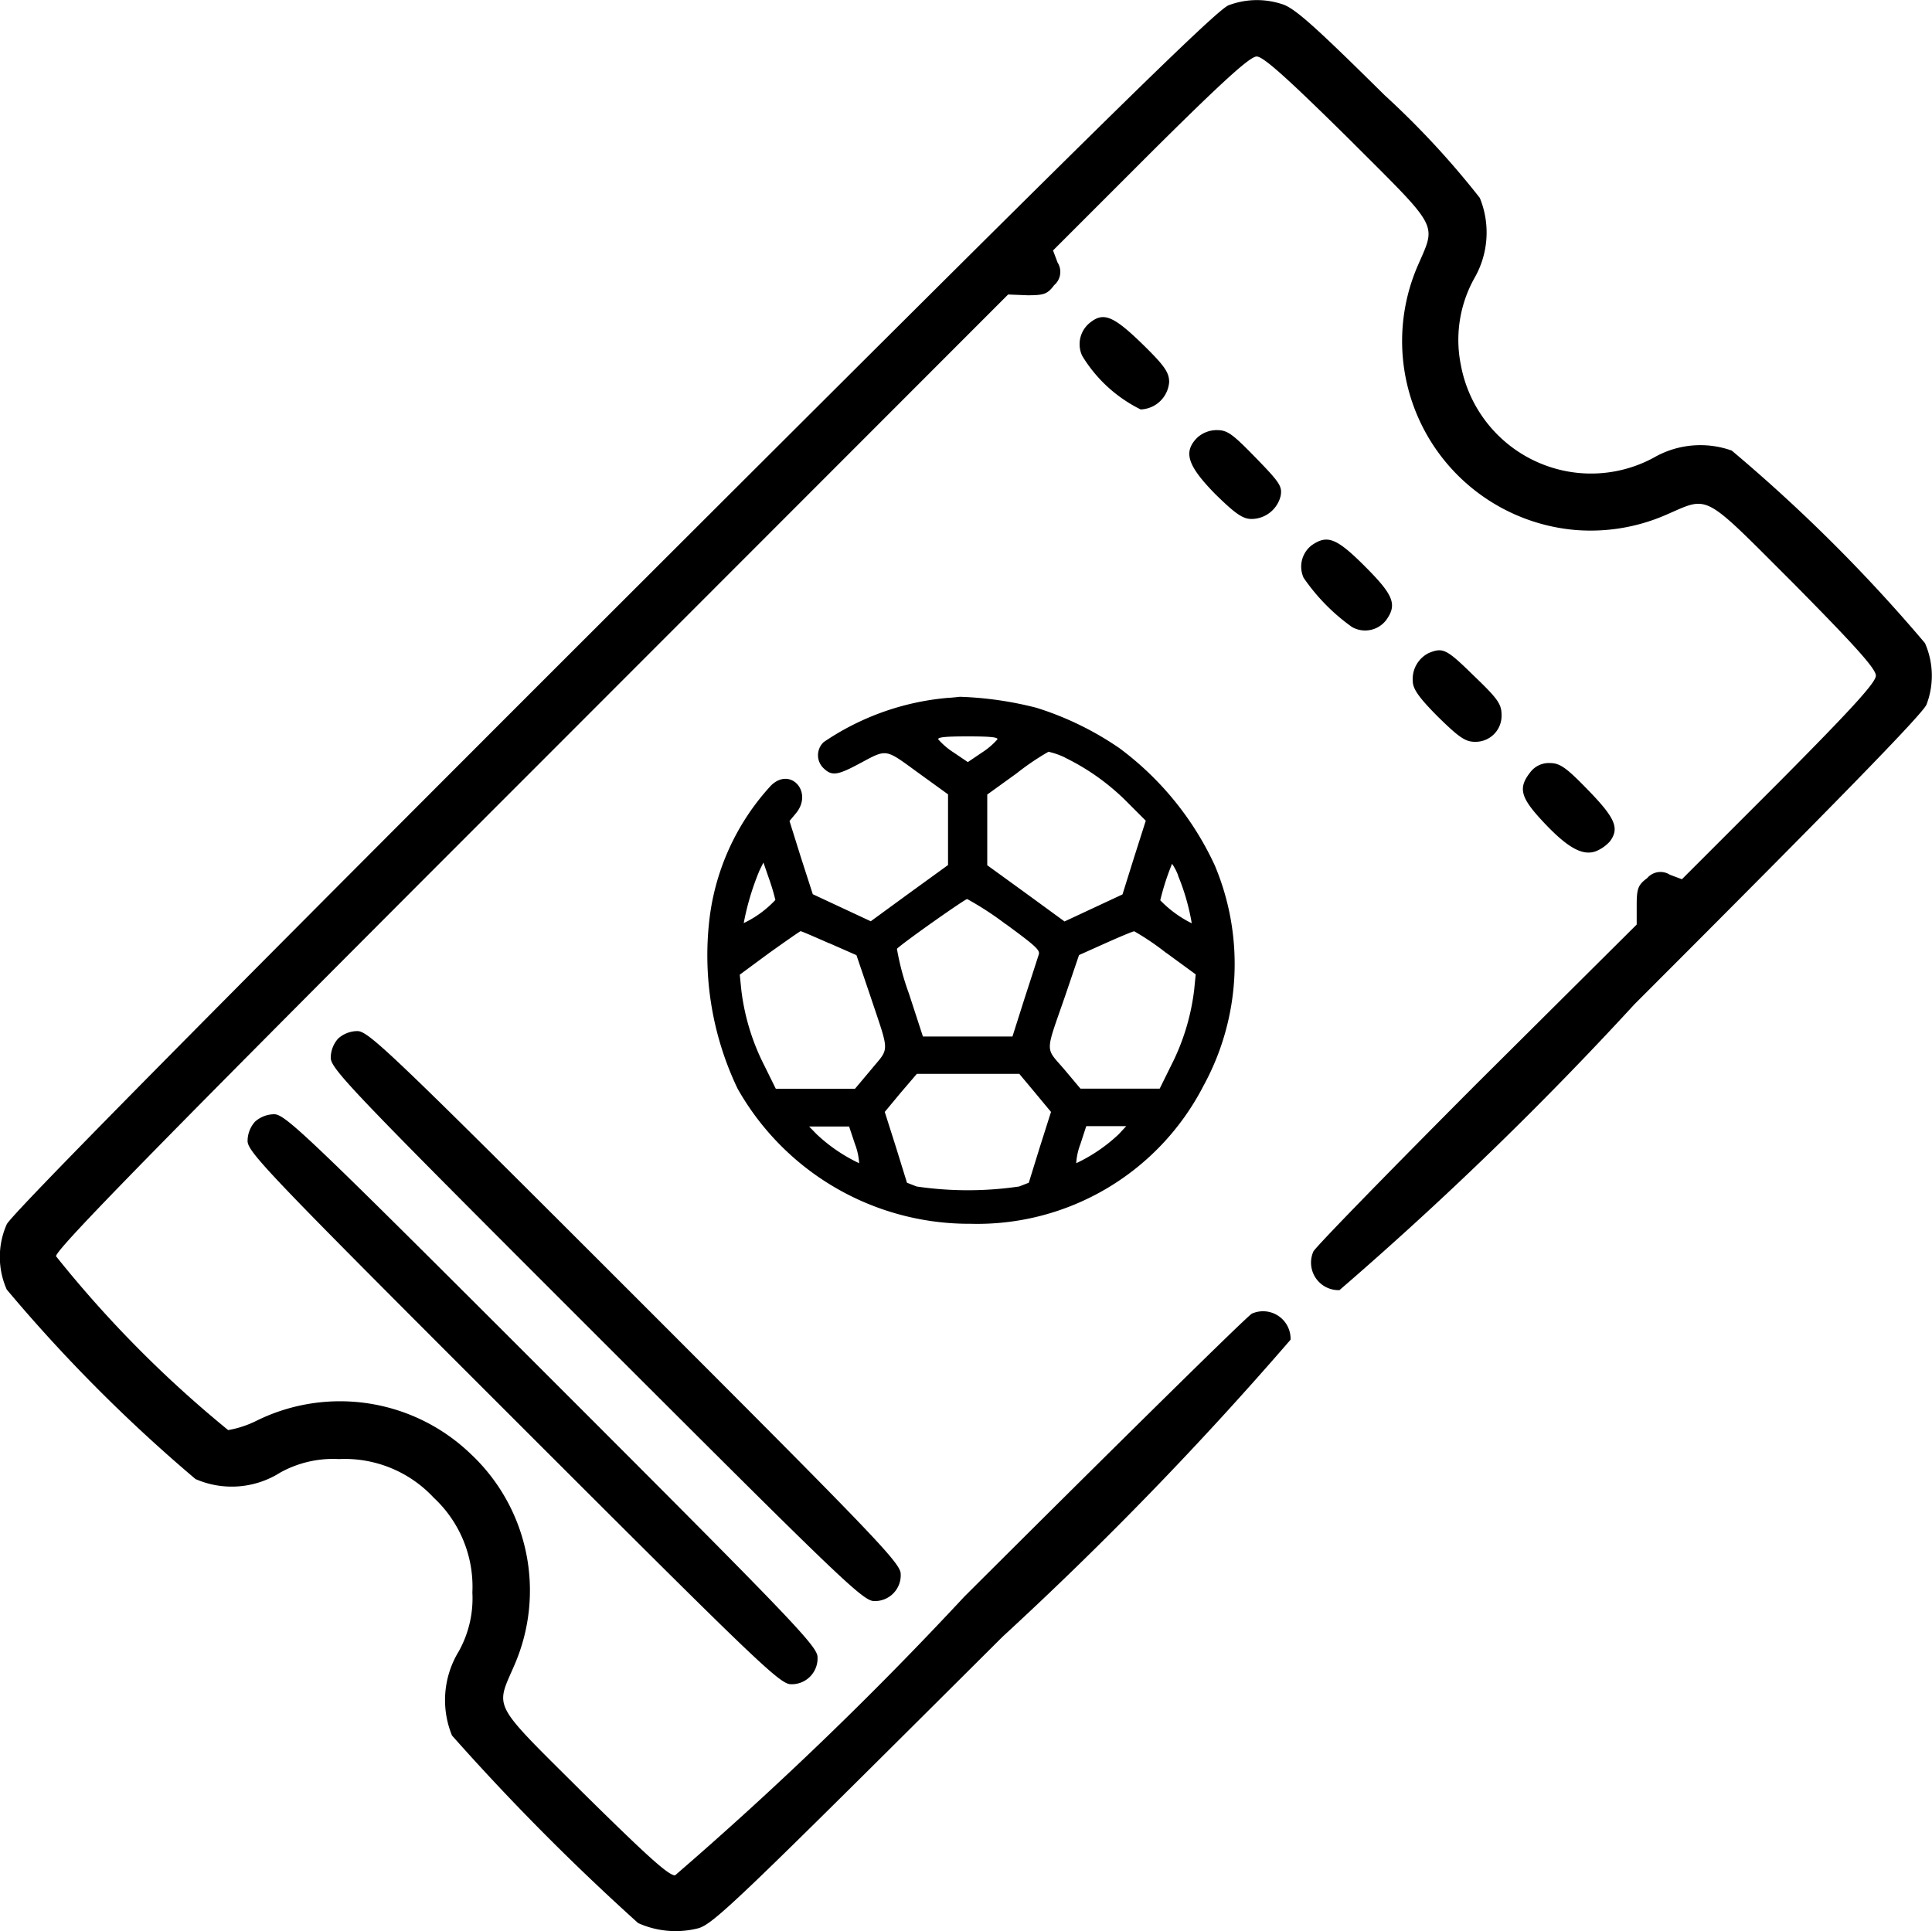 <svg xmlns="http://www.w3.org/2000/svg" width="20" height="19.992" viewBox="0 0 20 19.992">
  <g id="booking" transform="translate(-0.112 511.87)">
    <path id="Path_20324" data-name="Path 20324" d="M12.832-511.816c-.125.043-1.4,1.3-6.366,6.26C2.156-501.25.233-499.3.182-499.195a.832.832,0,0,0,0,.676,16.246,16.246,0,0,0,1.954,1.962.938.938,0,0,0,.875-.066,1.129,1.129,0,0,1,.61-.141,1.258,1.258,0,0,1,.981.4,1.258,1.258,0,0,1,.4.981,1.129,1.129,0,0,1-.141.61.968.968,0,0,0-.07.871,24.42,24.42,0,0,0,1.927,1.942.945.945,0,0,0,.617.055c.16-.039.426-.3,3.157-3.021A37.347,37.347,0,0,0,13.472-498a.285.285,0,0,0-.4-.27c-.047.023-1.387,1.344-2.978,2.931A38.053,38.053,0,0,1,7.1-492.454c-.07,0-.3-.211-.95-.852-.961-.957-.911-.864-.711-1.329a1.937,1.937,0,0,0-.453-2.181,1.952,1.952,0,0,0-2.212-.348,1.063,1.063,0,0,1-.3.1,11.922,11.922,0,0,1-1.782-1.8c0-.074,1.079-1.176,4.928-5.025l4.928-4.932.2.008c.172,0,.207-.012.277-.105a.18.18,0,0,0,.035-.234l-.047-.125,1.008-1.008c.758-.754,1.032-1,1.1-1s.309.215.95.848c.961.961.911.867.711,1.333a1.963,1.963,0,0,0,1.626,2.72,1.951,1.951,0,0,0,.942-.152c.465-.2.371-.25,1.333.711.633.641.848.879.848.95s-.25.344-1,1.1l-1.008,1.008-.125-.047a.18.18,0,0,0-.234.035c-.094.07-.109.106-.109.281v.2L15.4-500.652c-.907.91-1.669,1.692-1.692,1.739a.285.285,0,0,0,.27.4,36.8,36.8,0,0,0,3.056-2.962c2.075-2.075,2.978-3,3.021-3.1a.837.837,0,0,0-.016-.637,16.644,16.644,0,0,0-2-1.993.966.966,0,0,0-.809.074,1.362,1.362,0,0,1-.895.141,1.374,1.374,0,0,1-1.1-1.1,1.311,1.311,0,0,1,.137-.895.947.947,0,0,0,.059-.836,8.814,8.814,0,0,0-.985-1.063c-.75-.742-.942-.911-1.071-.946A.831.831,0,0,0,12.832-511.816Z" transform="translate(0 0)"/>
    <path id="Path_20325" data-name="Path 20325" d="M285.92-427.891a.284.284,0,0,0-.088.349,1.467,1.467,0,0,0,.605.555.307.307,0,0,0,.295-.283c0-.1-.046-.169-.283-.4C286.157-427.953,286.054-427.995,285.92-427.891Z" transform="translate(-274.517 -80.644)"/>
    <path id="Path_20326" data-name="Path 20326" d="M314.909-397.923c-.149.149-.1.291.184.582.211.207.287.26.379.26a.312.312,0,0,0,.3-.238c.019-.1-.011-.142-.257-.395s-.295-.287-.406-.287A.3.3,0,0,0,314.909-397.923Z" transform="translate(-302.403 -109.416)"/>
    <path id="Path_20327" data-name="Path 20327" d="M344.532-368.943a.279.279,0,0,0-.084.337,2.045,2.045,0,0,0,.5.509.274.274,0,0,0,.356-.073c.115-.161.073-.26-.222-.555S344.693-369.054,344.532-368.943Z" transform="translate(-330.841 -137.282)"/>
    <path id="Path_20328" data-name="Path 20328" d="M154.551-362.849a2.7,2.7,0,0,0-1.286.458.186.186,0,0,0,0,.272c.083.08.142.072.36-.044.3-.16.267-.166.616.088l.311.225v.732l-.4.29-.4.292-.3-.14-.3-.14-.122-.378-.119-.38.065-.078c.184-.22-.054-.487-.256-.29a2.472,2.472,0,0,0-.632,1.338,3.2,3.2,0,0,0,.285,1.8,2.753,2.753,0,0,0,2.412,1.4,2.633,2.633,0,0,0,2.41-1.426,2.629,2.629,0,0,0,.119-2.283,3.159,3.159,0,0,0-.989-1.216,3.2,3.2,0,0,0-.857-.417,3.655,3.655,0,0,0-.792-.114C154.66-362.859,154.6-362.851,154.551-362.849Zm.512.43a.762.762,0,0,1-.158.135l-.148.1-.148-.1a.762.762,0,0,1-.158-.135c-.008-.023.075-.031.305-.031S155.071-362.442,155.063-362.419Zm.7.189a2.365,2.365,0,0,1,.657.474l.179.179-.122.383-.119.38-.3.14-.3.14-.4-.292-.4-.29v-.732l.305-.22a2.633,2.633,0,0,1,.329-.223A.787.787,0,0,1,155.765-362.23Zm-3,1.475a1.087,1.087,0,0,1-.326.238,2.721,2.721,0,0,1,.163-.544l.041-.083.062.179A2.179,2.179,0,0,1,152.765-360.755Zm4.17-.254a2.285,2.285,0,0,1,.142.494,1.184,1.184,0,0,1-.326-.238,2.6,2.6,0,0,1,.122-.378A.539.539,0,0,1,156.935-361.008Zm-1.786.5c.311.228.36.272.344.318-.01.031-.075.233-.145.448l-.127.4h-.927l-.145-.445a2.652,2.652,0,0,1-.124-.463c.072-.07.7-.512.727-.515A3.2,3.2,0,0,1,155.149-360.506Zm-1.825.2.282.124.145.427c.2.6.2.523.008.756l-.168.2h-.82l-.119-.241a2.326,2.326,0,0,1-.238-.782l-.016-.158.305-.225c.171-.122.316-.223.324-.225S153.171-360.374,153.324-360.307Zm3.489.1.305.223-.016.16a2.326,2.326,0,0,1-.238.782l-.119.241h-.82l-.168-.2c-.2-.233-.2-.155.008-.756l.145-.427.272-.122c.15-.067.285-.124.3-.124A2.69,2.69,0,0,1,156.813-360.206Zm-1.359,1.447.166.2-.116.365-.114.368-.1.039a3.648,3.648,0,0,1-1.061,0l-.1-.039-.114-.368-.116-.365.166-.2.166-.194h1.061Zm-1.864.531a.671.671,0,0,1,.044.2,1.69,1.69,0,0,1-.44-.3l-.078-.08h.414Zm2.731-.1a1.69,1.69,0,0,1-.44.3.67.67,0,0,1,.044-.2l.06-.184h.414Z" transform="translate(-144.626 -141.796)"/>
    <path id="Path_20329" data-name="Path 20329" d="M374.165-339.719a.3.3,0,0,0-.165.291c0,.08.065.172.26.368.215.211.283.26.383.26a.269.269,0,0,0,.276-.28c0-.111-.042-.169-.283-.4C374.349-339.761,374.314-339.78,374.165-339.719Z" transform="translate(-359.263 -165.39)"/>
    <path id="Path_20330" data-name="Path 20330" d="M403.165-309.9c-.13.165-.1.264.142.521s.4.349.54.295a.4.4,0,0,0,.142-.1c.1-.134.061-.238-.222-.529-.23-.238-.295-.283-.4-.283A.24.24,0,0,0,403.165-309.9Z" transform="translate(-387.212 -193.974)"/>
    <path id="Path_20331" data-name="Path 20331" d="M87.077-240.923a.3.3,0,0,0-.077.2c0,.115.241.364,2.751,2.873s2.758,2.751,2.873,2.751a.267.267,0,0,0,.276-.28c0-.111-.238-.36-2.751-2.873S87.391-241,87.276-241A.3.3,0,0,0,87.077-240.923Z" transform="translate(-83.464 -260.195)"/>
    <path id="Path_20332" data-name="Path 20332" d="M67.077-220.923a.3.3,0,0,0-.077.2c0,.115.241.364,2.751,2.873s2.758,2.751,2.873,2.751a.267.267,0,0,0,.276-.28c0-.111-.238-.36-2.751-2.873S67.391-221,67.276-221A.3.3,0,0,0,67.077-220.923Z" transform="translate(-64.325 -279.334)"/>
  </g>
</svg>
